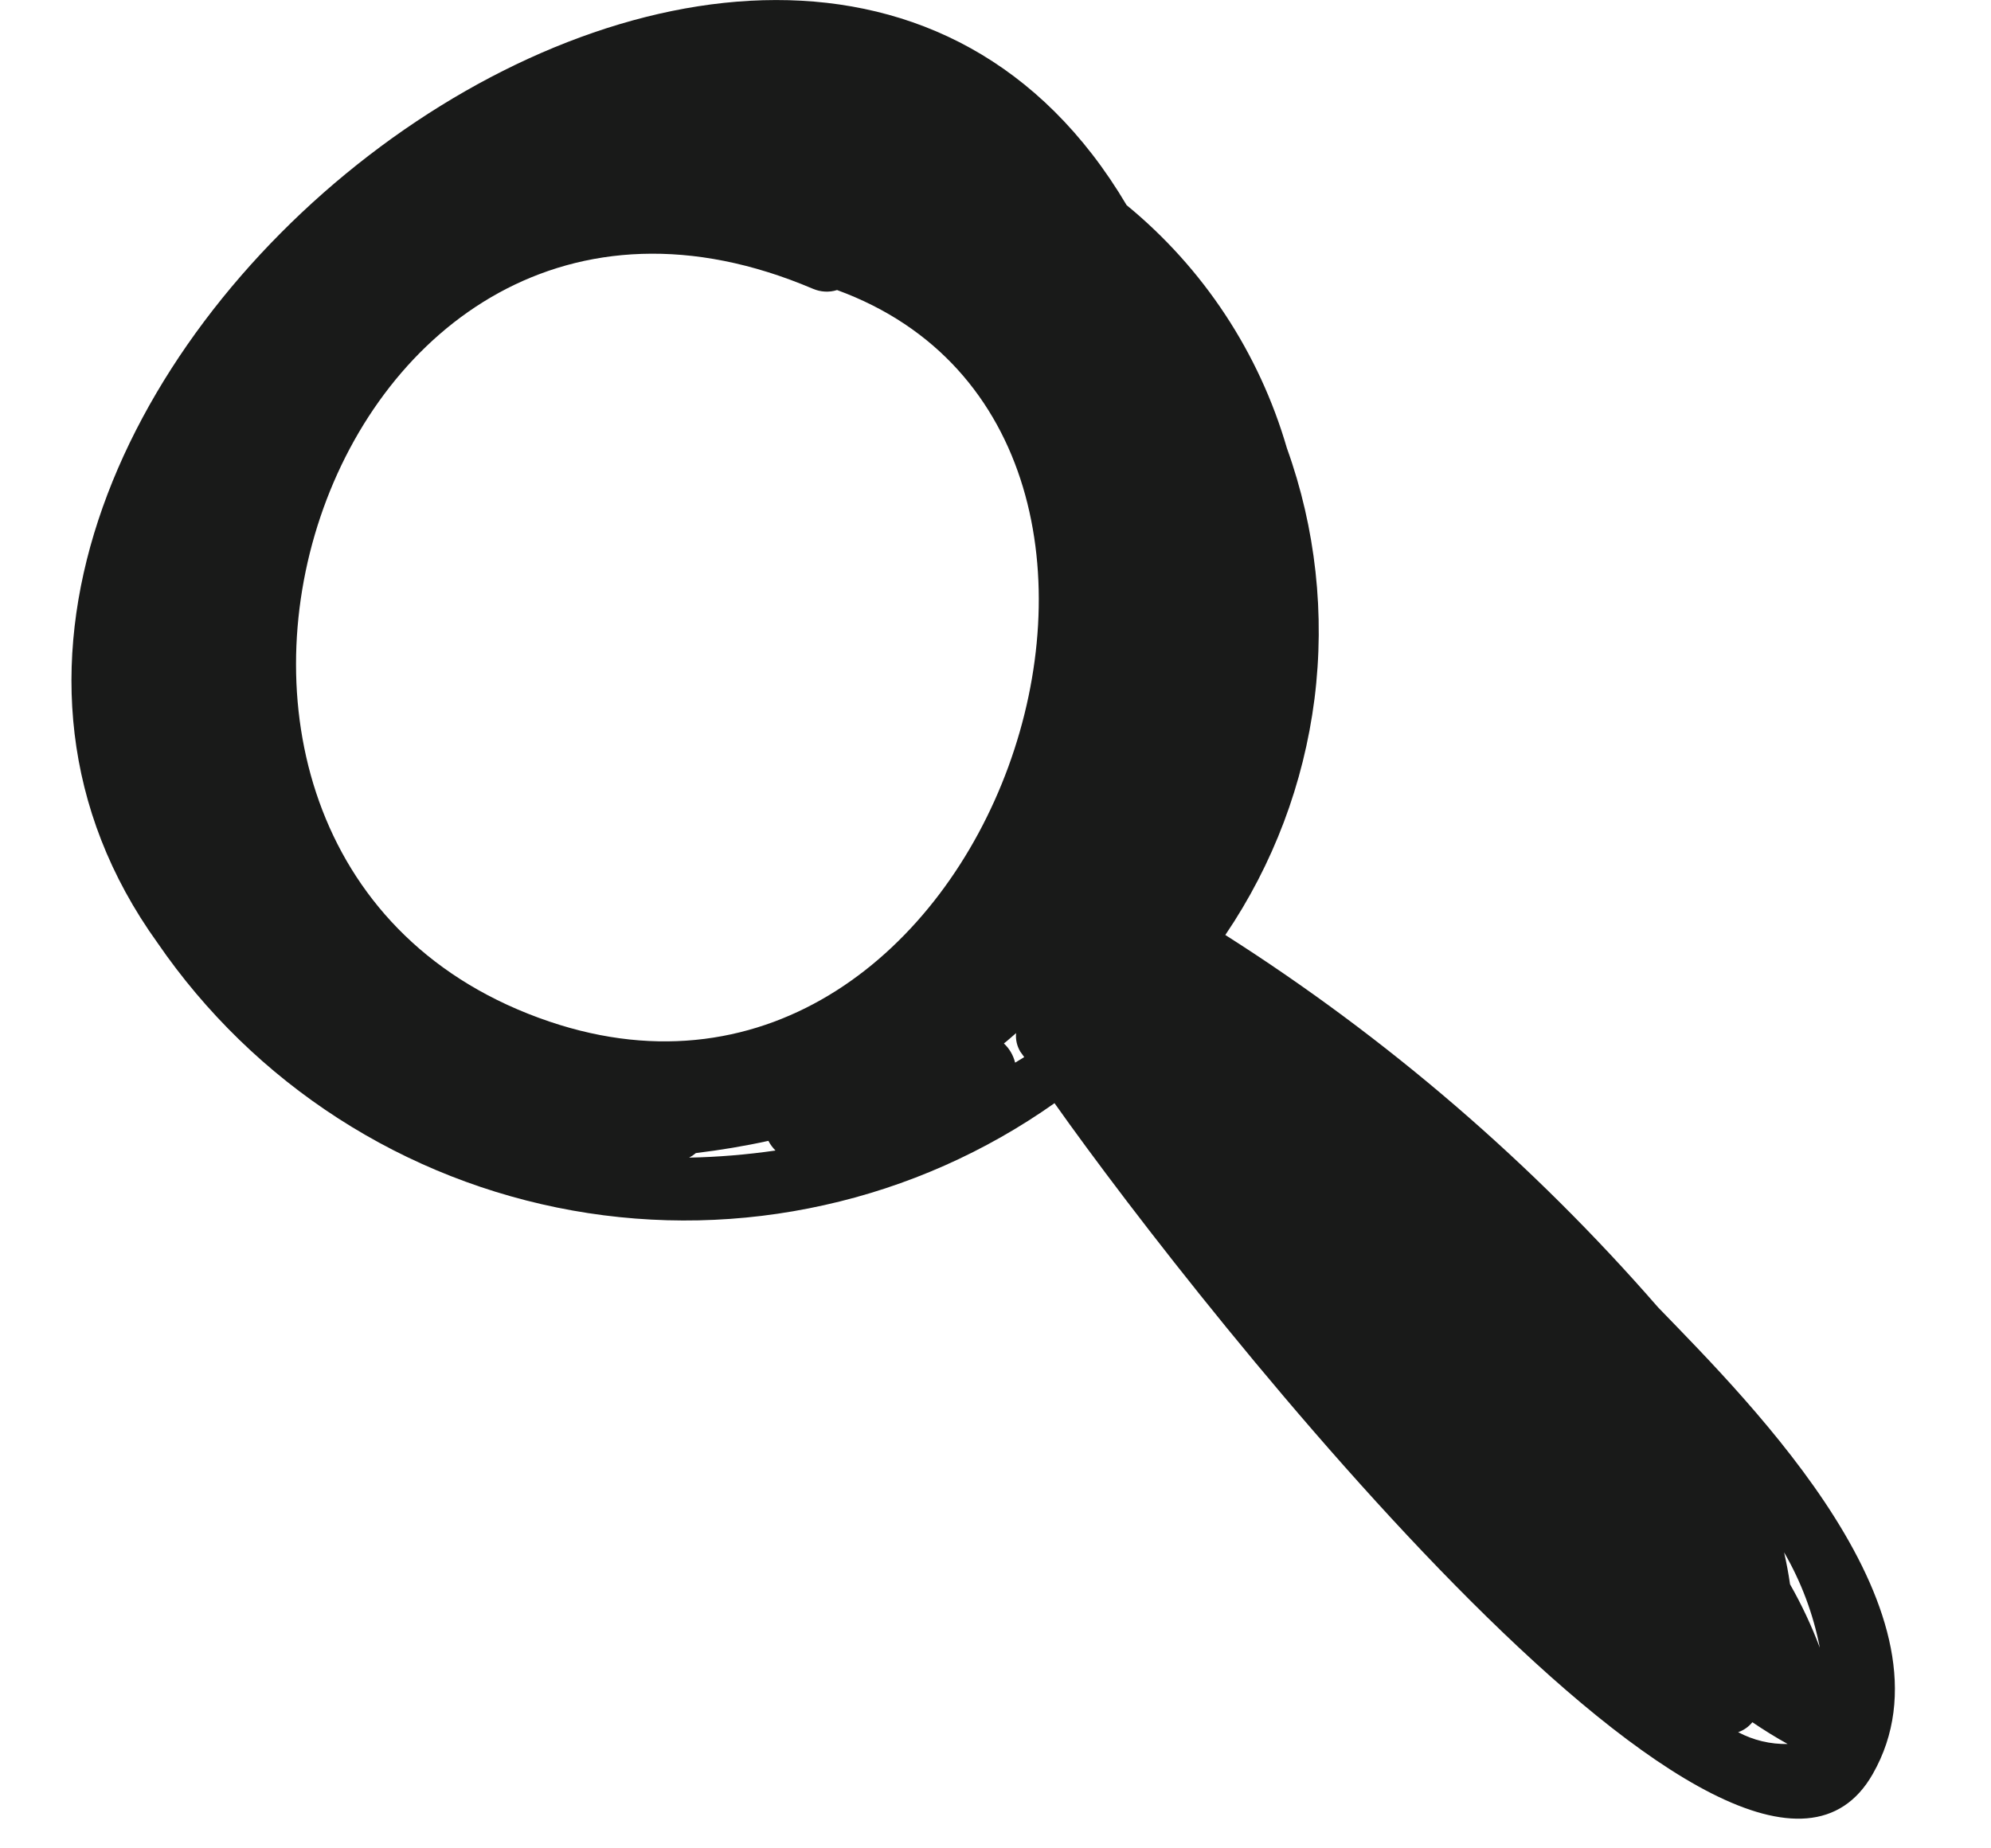<svg width="14" height="13" viewBox="0 0 14 13" fill="none" xmlns="http://www.w3.org/2000/svg">
<path d="M7.922 1.443C8.462 1.886 8.854 2.481 9.049 3.152C9.252 3.716 9.318 4.321 9.243 4.916C9.167 5.511 8.953 6.079 8.616 6.576C9.751 7.298 10.776 8.18 11.659 9.195C12.323 9.881 13.807 11.361 13.168 12.478C12.268 14.057 8.456 9.232 7.415 7.759C6.928 8.103 6.378 8.347 5.796 8.476C5.214 8.606 4.613 8.619 4.026 8.514C3.439 8.409 2.879 8.189 2.378 7.866C1.877 7.543 1.445 7.123 1.108 6.632C-1.598 2.871 5.502 -2.645 7.922 1.443ZM12.796 11.587C12.75 11.351 12.665 11.125 12.545 10.918C12.562 10.992 12.576 11.067 12.587 11.143C12.668 11.285 12.738 11.434 12.796 11.588V11.587ZM12.572 12.267C12.485 12.219 12.402 12.167 12.322 12.113C12.296 12.145 12.261 12.17 12.222 12.183C12.329 12.24 12.45 12.269 12.572 12.266V12.267ZM7.138 7.474L7.202 7.435L7.174 7.396C7.151 7.357 7.14 7.311 7.145 7.266C7.116 7.29 7.089 7.316 7.059 7.339C7.098 7.375 7.125 7.422 7.138 7.474ZM5.453 8.092C5.433 8.072 5.416 8.049 5.403 8.024C5.235 8.061 5.065 8.089 4.893 8.11C4.879 8.122 4.863 8.133 4.846 8.142C5.049 8.138 5.252 8.121 5.453 8.092ZM3.863 7.185C6.957 8.232 8.702 3.071 5.886 2.04C5.83 2.058 5.77 2.054 5.716 2.031C2.273 0.566 0.541 6.059 3.863 7.185Z" fill="#191A19"/>
</svg>
